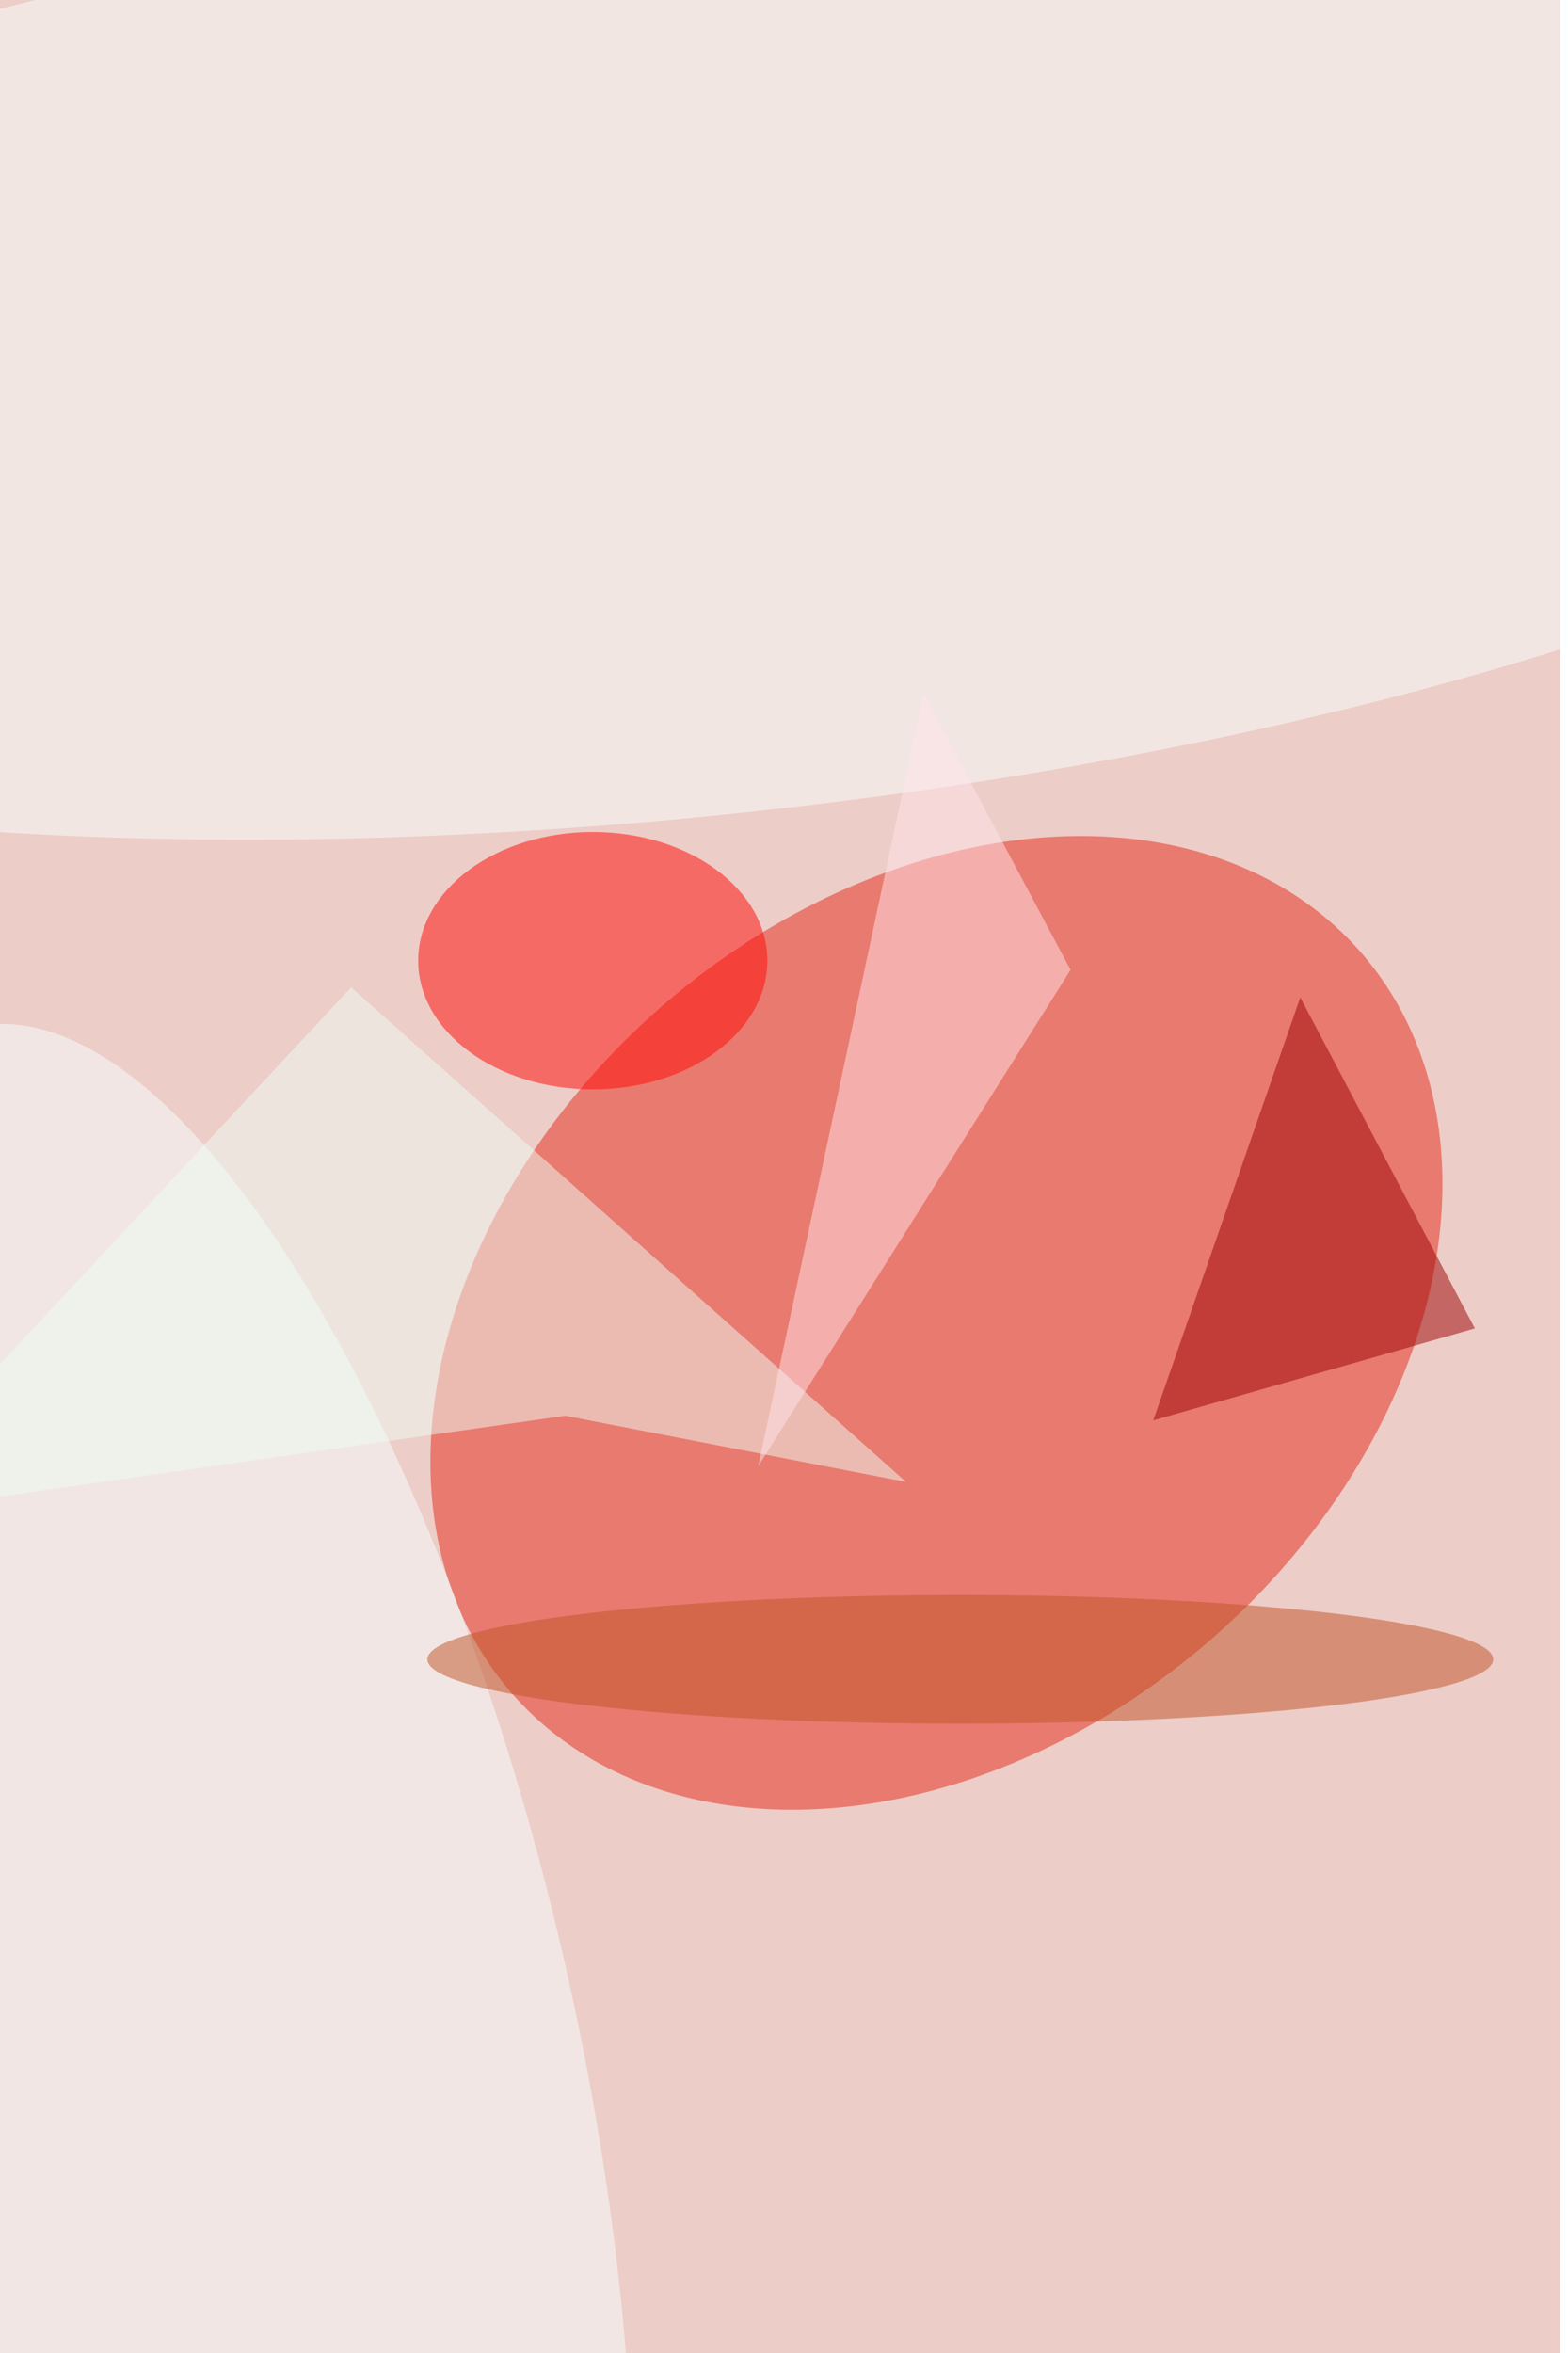 <svg xmlns="http://www.w3.org/2000/svg" viewBox="0 0 600 900"><filter id="b"><feGaussianBlur stdDeviation="12" /></filter><path fill="#edcdc7" d="M0 0h597v900H0z"/><g filter="url(#b)" transform="translate(1.8 1.8) scale(3.516)" fill-opacity=".5"><ellipse fill="#e4281a" rx="1" ry="1" transform="matrix(-46.2 40.303 -29.973 -34.358 101.4 143.4)"/><ellipse fill="#f9ffff" rx="1" ry="1" transform="rotate(-96 54.4 -14.5) scale(50.148 164.363)"/><ellipse fill="#ff0807" cx="64" cy="104" rx="19" ry="14"/><ellipse fill="#f7ffff" rx="1" ry="1" transform="matrix(38.719 -9.002 25.516 109.751 22 221)"/><path fill="#9c0000" d="M141 108l19 36-35 10z"/><path fill="#effdf4" d="M98.1 160.7L61 153.5l-77 11 53.7-57.6z"/><path fill="#ffe5ea" d="M100 75l16 30-34 54z"/><ellipse fill="#c05326" cx="104" cy="180" rx="58" ry="7"/></g></svg>